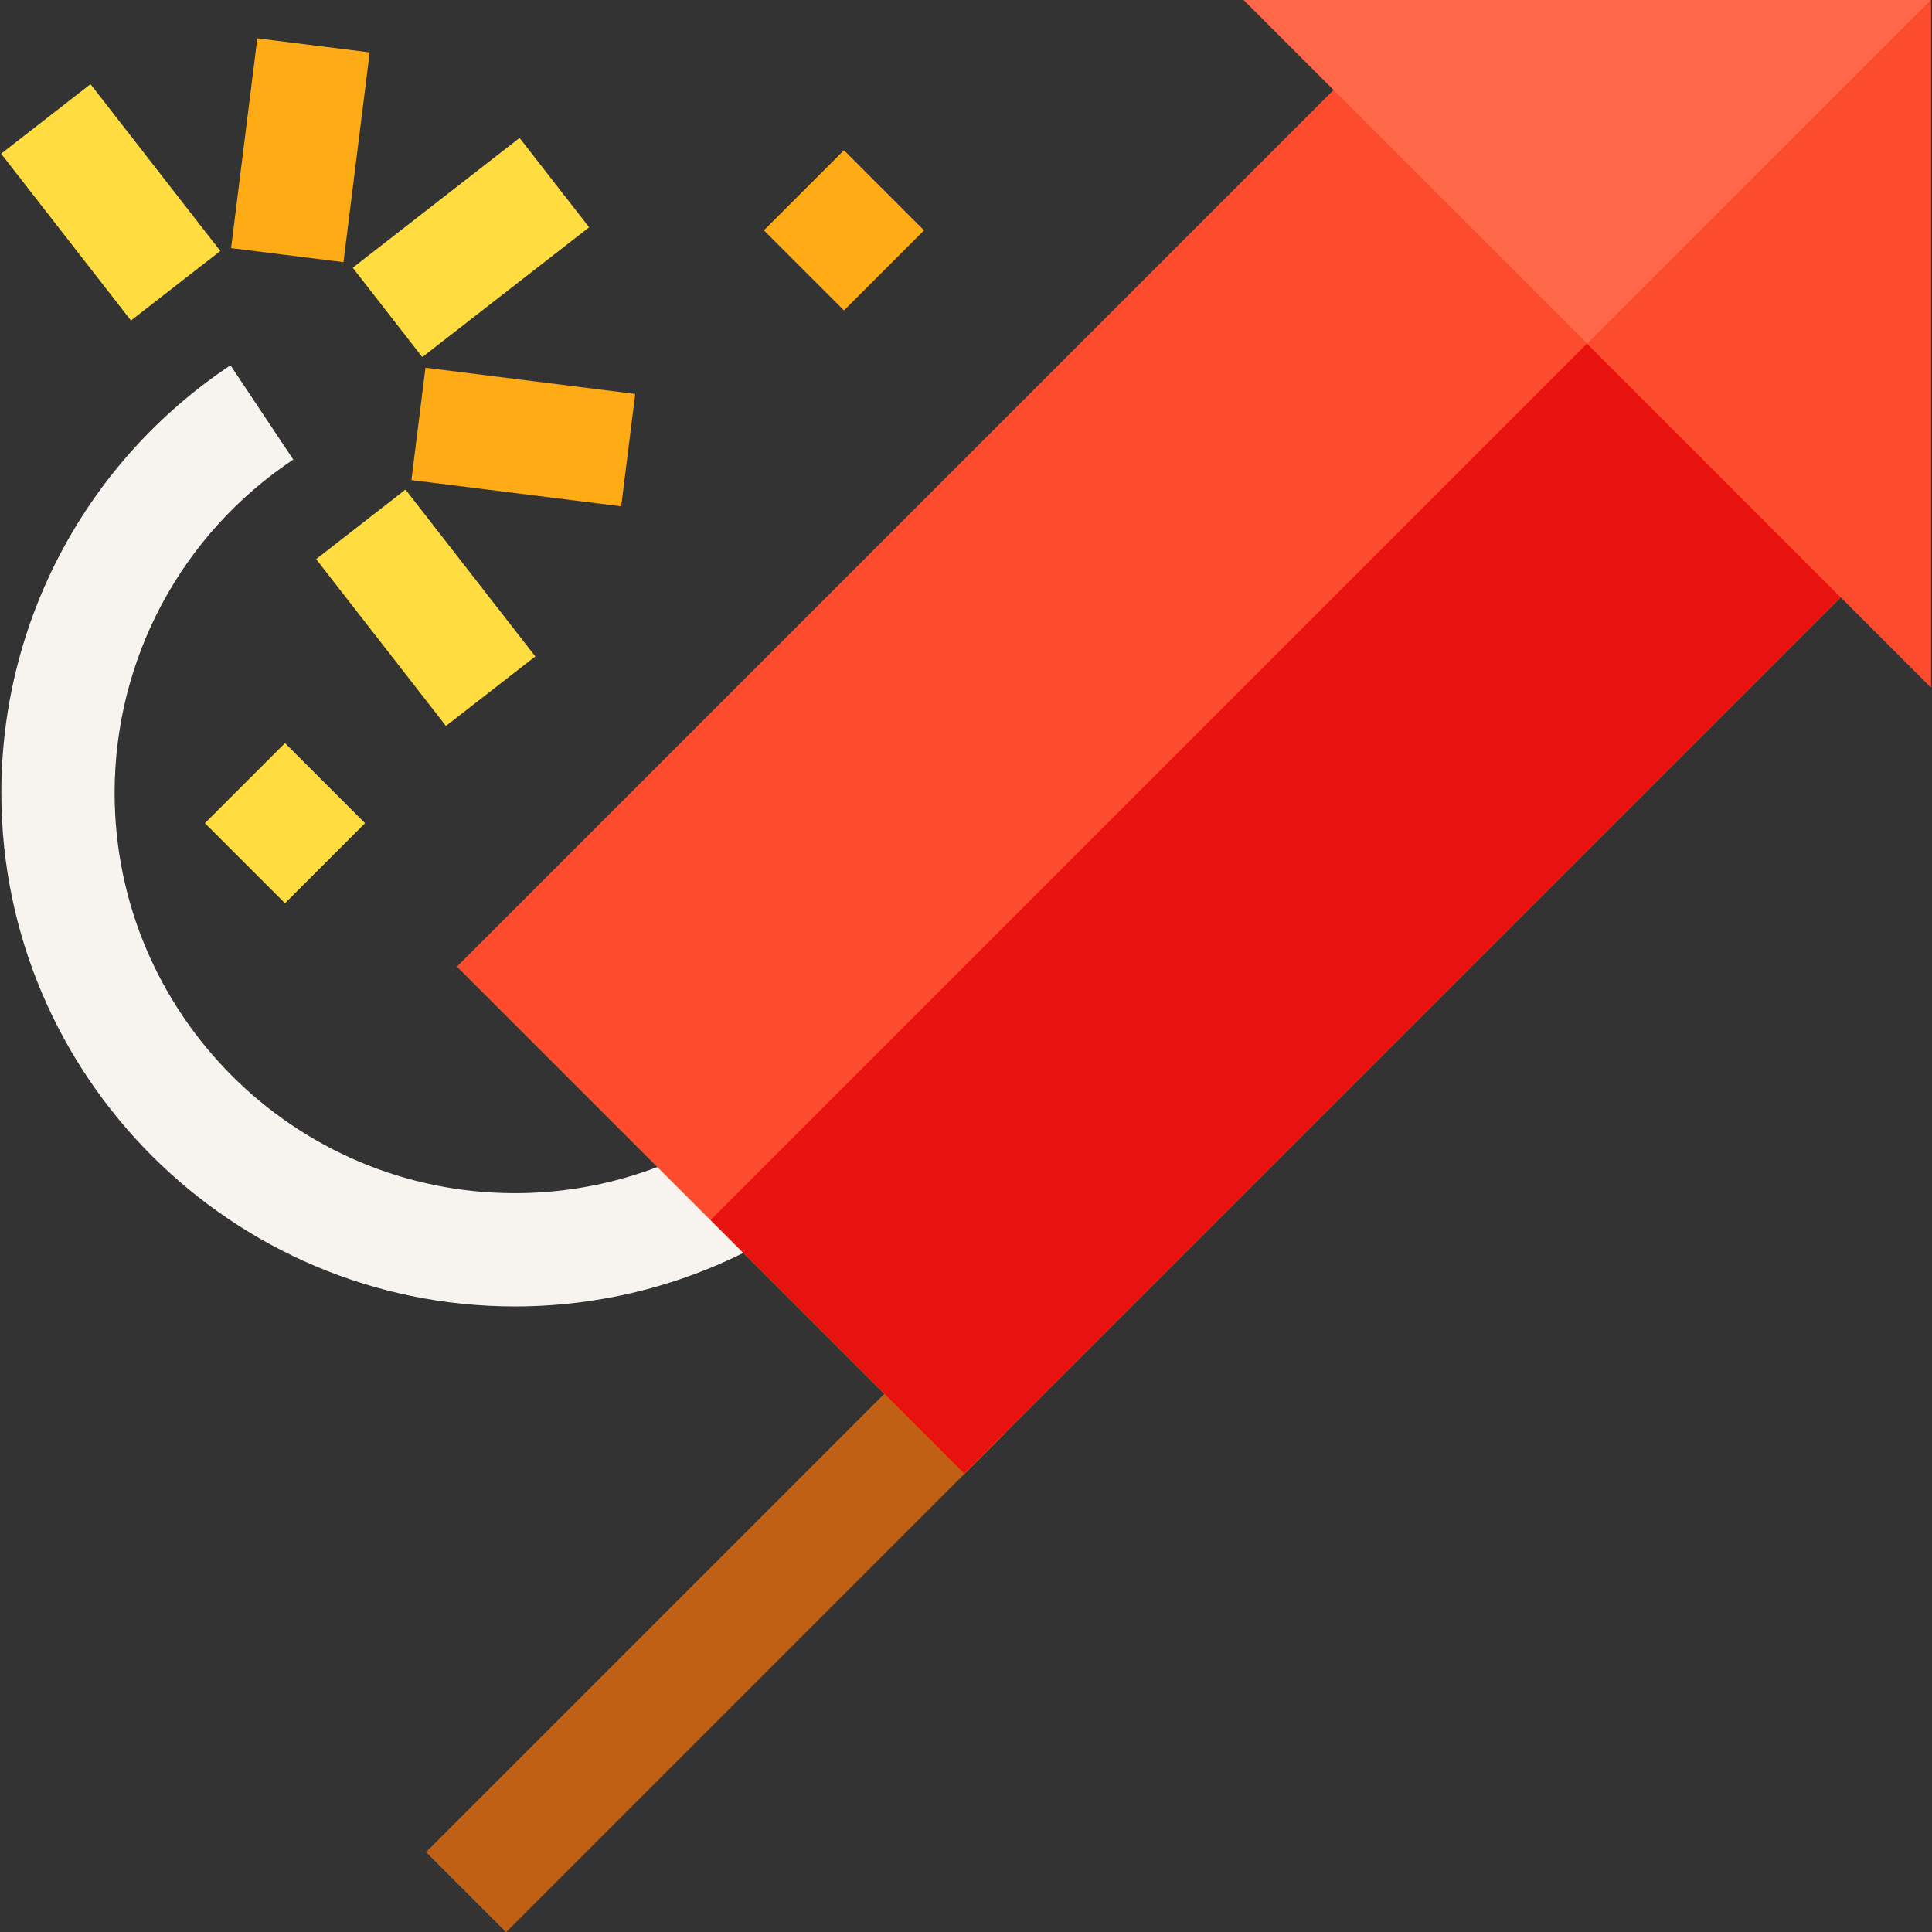 <?xml version="1.0" encoding="iso-8859-1"?>
<!-- Generator: Adobe Illustrator 19.0.0, SVG Export Plug-In . SVG Version: 6.00 Build 0)  -->
<svg version="1.1" id="Capa_1" xmlns="http://www.w3.org/2000/svg" xmlns:xlink="http://www.w3.org/1999/xlink" x="0px" y="0px"
	 viewBox="0 0 511.996 511.996" style="enable-background:new 0 0 511.996 511.996;" xml:space="preserve">
<rect x="0" y="0" width="511.996" height="511.996" fill="#333333" stroke="none"/>
<rect x="174.509" y="342.027" transform="matrix(-0.707 -0.707 0.707 -0.707 15.671 877.241)" style="fill:#BF6015;" width="30.019" height="186.697"/>
<path style="fill:#F7F4F0;" d="M136.441,346.22c-75.039,0-136.086-61.048-136.086-136.086c0-45.632,22.7-87.998,60.723-113.328
	l16.644,24.983c-29.647,19.751-47.347,52.777-47.347,88.345c0,58.485,47.581,106.067,106.067,106.067
	c19.585,0,38.713-5.375,55.316-15.546l15.681,25.598C186.113,339.315,161.564,346.22,136.441,346.22z"/>
<path style="fill:#FD4B2D;" d="M255.516,390.598L121.081,256.163L359.014,18.23l134.435,134.435L255.516,390.598z"/>
<rect x="293.34" y="69.786" transform="matrix(0.707 0.707 -0.707 0.707 268.148 -171.315)" style="fill:#E8130F;" width="95.059" height="336.48"/>
<polygon style="fill:#FF6849;" points="511.679,182.116 511.679,0 329.563,0 "/>
<rect x="109.83" y="37.535" transform="matrix(-0.614 -0.789 0.789 -0.614 149.731 204.342)" style="fill:#FFDC40;" width="30.019" height="56.036"/>
<rect x="64.573" y="11.787" transform="matrix(-0.992 -0.124 0.124 -0.992 153.616 89.172)" style="fill:#FFAB15;" width="30.02" height="56.037"/>
<g>
	
		<rect x="1.347" y="38.606" transform="matrix(-0.614 -0.789 0.789 -0.614 5.069 109.711)" style="fill:#FFDC40;" width="56.036" height="30.019"/>
	
		<rect x="84.879" y="146.027" transform="matrix(-0.614 -0.789 0.789 -0.614 55.083 349.017)" style="fill:#FFDC40;" width="56.036" height="30.019"/>
</g>
<g>
	
		<rect x="110.638" y="100.762" transform="matrix(-0.992 -0.124 0.124 -0.992 261.874 247.856)" style="fill:#FFAB15;" width="56.037" height="30.02"/>
	
		<rect x="208.632" y="46.003" transform="matrix(-0.707 -0.707 0.707 -0.707 338.637 262.293)" style="fill:#FFAB15;" width="30.019" height="30.019"/>
</g>
<rect x="60.53" y="203.107" transform="matrix(-0.707 -0.707 0.707 -0.707 -25.277 425.762)" style="fill:#FFDC40;" width="30.019" height="30.019"/>
<polygon style="fill:#FD4B2D;" points="511.679,0 420.621,91.058 511.679,182.116 "/>
<g>
</g>
<g>
</g>
<g>
</g>
<g>
</g>
<g>
</g>
<g>
</g>
<g>
</g>
<g>
</g>
<g>
</g>
<g>
</g>
<g>
</g>
<g>
</g>
<g>
</g>
<g>
</g>
<g>
</g>
</svg>
